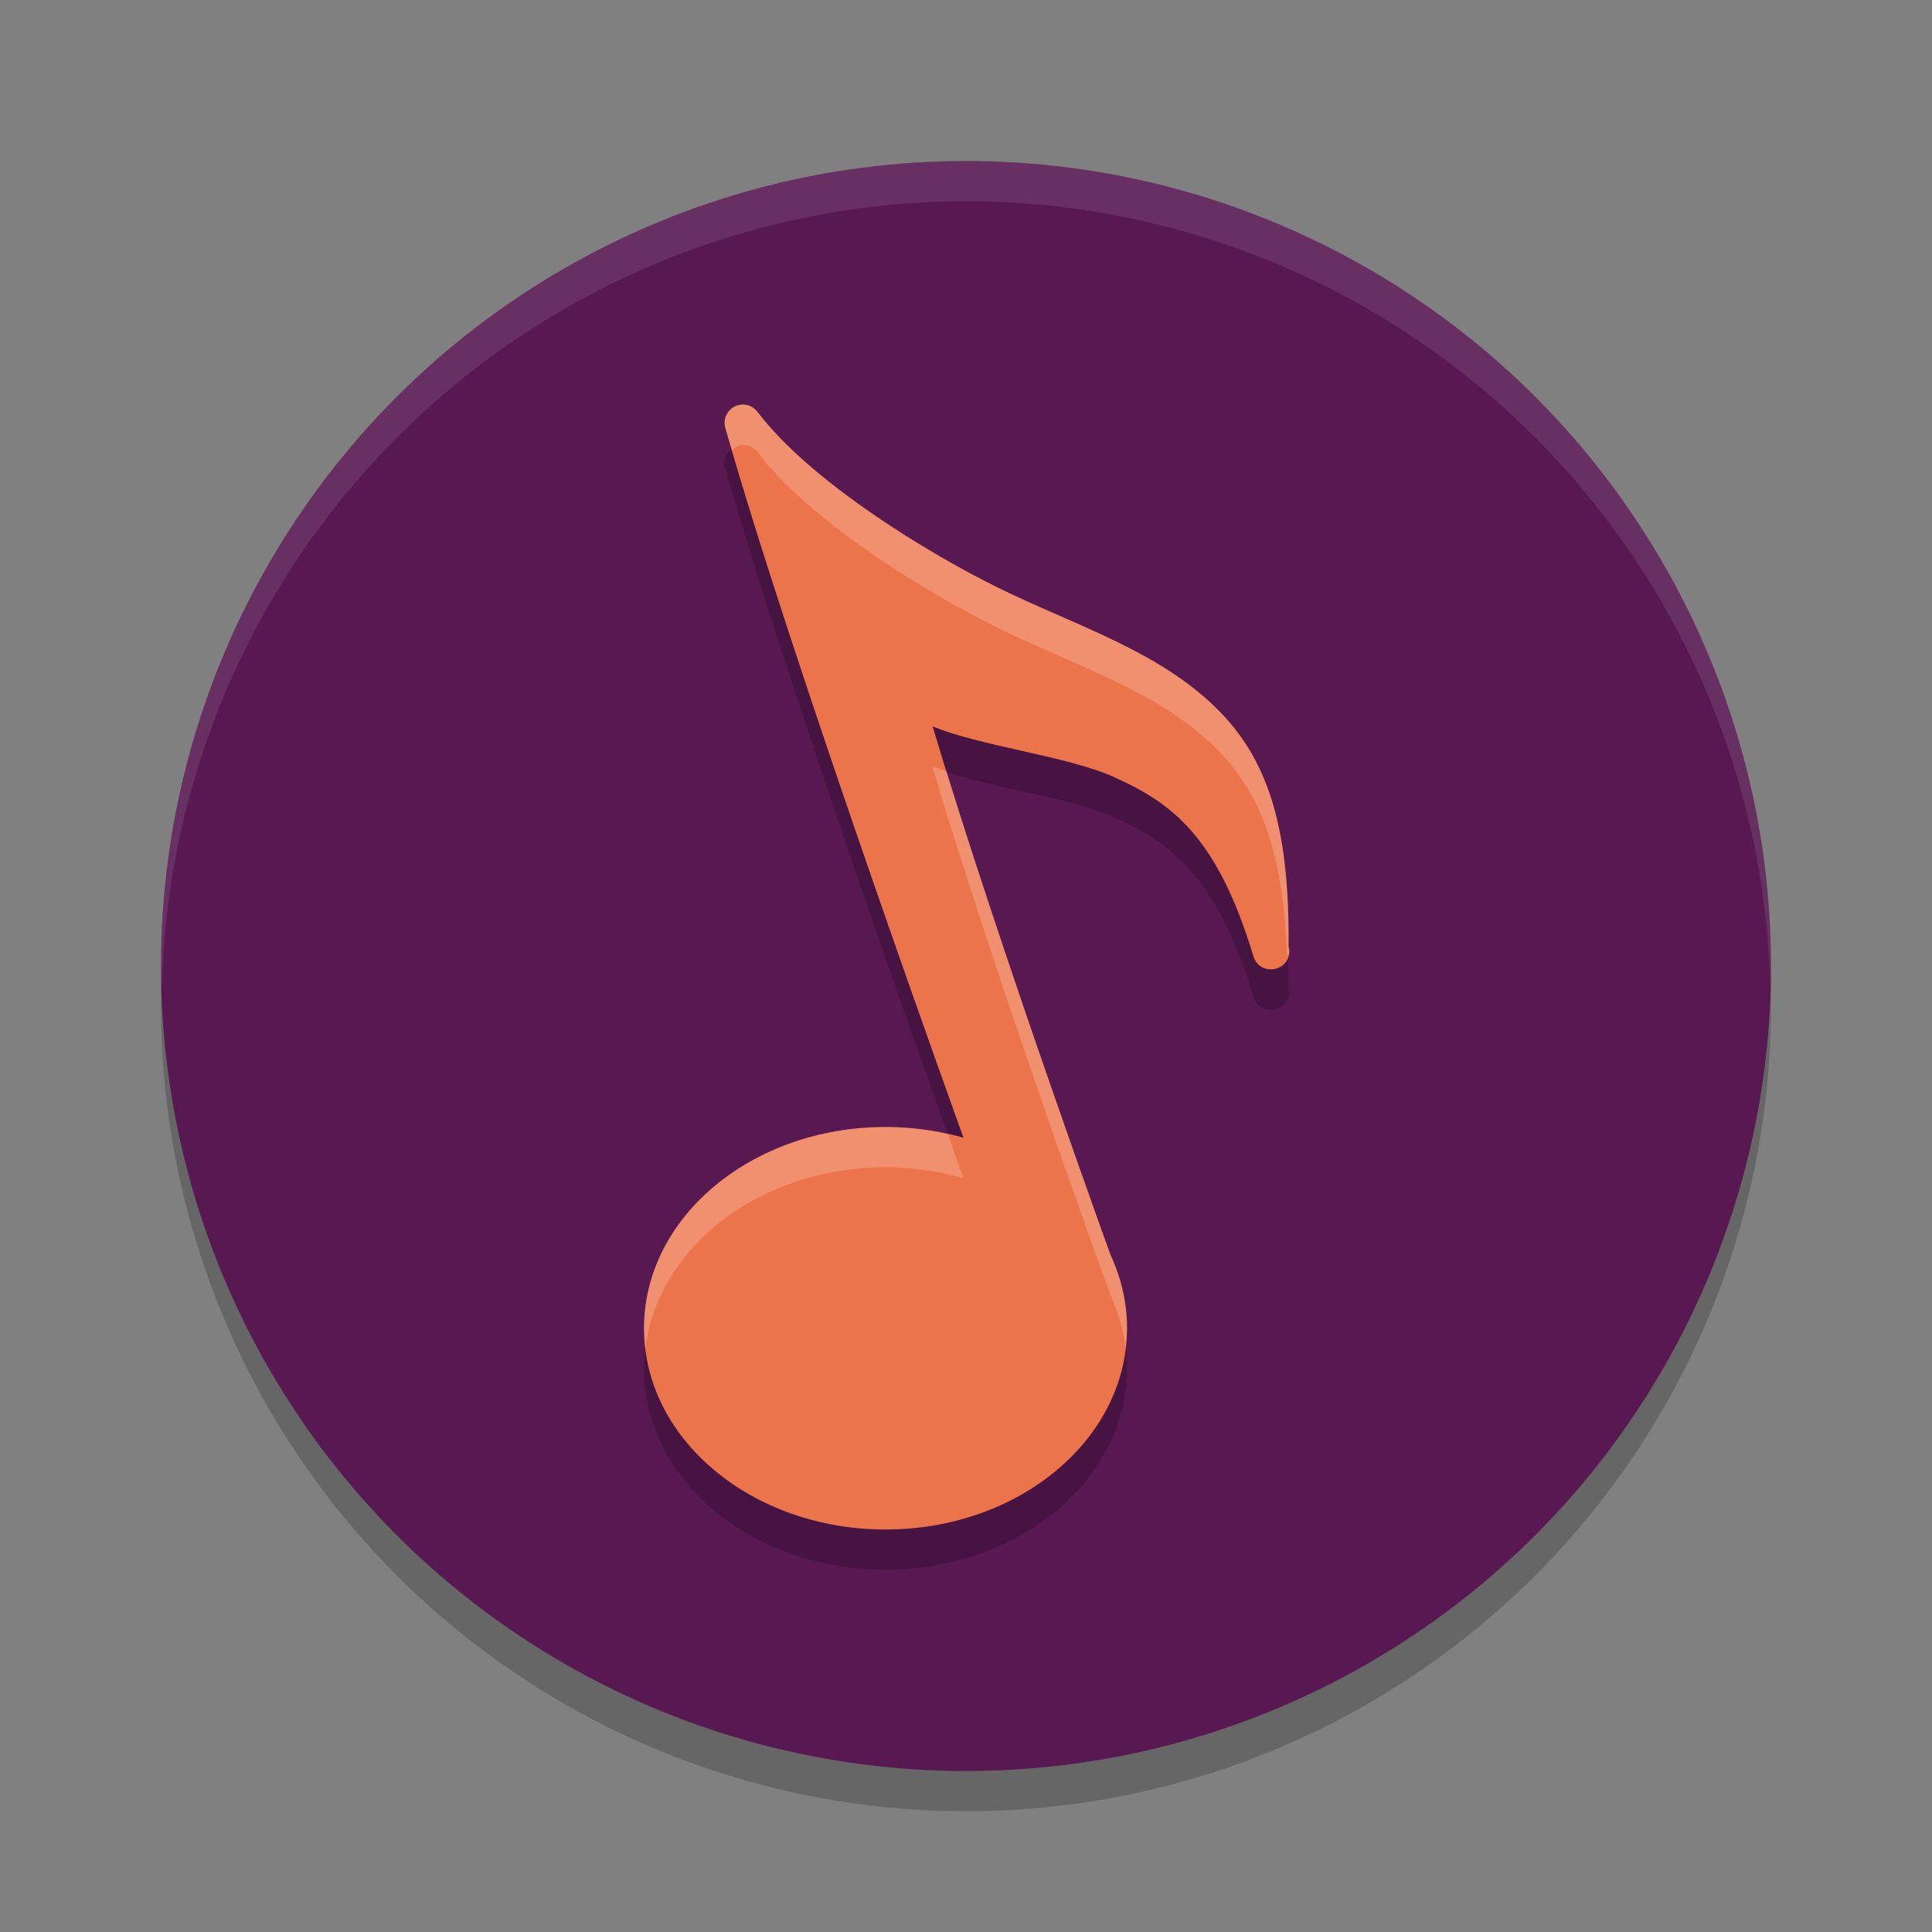 <svg xmlns="http://www.w3.org/2000/svg" width="24" height="24" version="1.1">
 <rect width="100%" height="100%" fill="#808080" stroke="none"/>
 <circle style="opacity:0.2" cx="12" cy="12.5" r="10"/>
 <circle style="fill:#581852" cx="12" cy="12" r="10"/>
 <path style="opacity:0.1;fill:#ffffff" d="M 12,2 A 10,10 0 0 0 2,12 10,10 0 0 0 2.011,12.291 10,10 0 0 1 12,2.5 10,10 0 0 1 21.989,12.209 10,10 0 0 0 22,12 10,10 0 0 0 12,2 Z"/>
 <path style="opacity:0.2" d="m 9.234,5.525 c -0.008,-8.5e-5 -0.016,0.001 -0.023,0.002 C 9.068,5.539 8.971,5.678 9.01,5.816 9.828,8.71 11.928,14.523 11.969,14.637 A 3,2.5 0 0 0 11,14.5 3,2.5 0 0 0 8,17 a 3,2.5 0 0 0 3,2.5 3,2.5 0 0 0 3,-2.5 3,2.5 0 0 0 -0.203,-0.906 3,2.5 0 0 0 -0.002,-0.004 c -0.109,-0.301 -1.439,-3.973 -2.213,-6.566 0.571,0.24 1.679,0.371 2.242,0.623 0.725,0.324 1.291,0.729 1.746,2.234 0.076,0.246 0.438,0.197 0.445,-0.061 6e-4,-0.029 -0.01,-0.042 -0.01,-0.07 0,0 0,-0.002 0,-0.002 C 16.022,10.608 15.677,9.787 14.969,9.168 14.248,8.538 13.314,8.25 12.398,7.801 11.549,7.384 10.07,6.488 9.41,5.617 9.368,5.562 9.304,5.527 9.234,5.525 Z"/>
 <path style="fill:#ec744b" d="m 9.234,5.025 c -0.008,-8.5e-5 -0.016,2.325e-4 -0.023,9.5e-4 -0.143,0.011 -0.24,0.151 -0.201,0.289 0.827,2.922 2.983,8.886 2.983,8.886 0.009,0.029 0.024,0.055 0.044,0.078 l 1.437,1.718 c 0.163,0.186 0.465,0.016 0.389,-0.22 0,0 -1.472,-4.053 -2.278,-6.754 0.571,0.24 1.677,0.372 2.24,0.624 0.725,0.324 1.291,0.729 1.746,2.234 0.076,0.246 0.438,0.197 0.446,-0.061 6e-4,-0.029 -0.011,-0.042 -0.01,-0.07 h 9.5e-4 c -2.5e-4,-8e-4 -6.5e-4,-10e-4 -9.5e-4,-0.002 0.016,-1.64 -0.328,-2.461 -1.037,-3.081 C 14.247,8.038 13.315,7.75 12.399,7.301 11.55,6.884 10.069,5.988 9.41,5.116 9.368,5.061 9.303,5.027 9.234,5.025 Z"/>
 <ellipse style="fill:#ec744b" cx="11" cy="16.5" rx="3" ry="2.5"/>
 <path style="opacity:0.2;fill:#ffffff" d="M 9.234 5.025 C 9.227 5.025 9.219 5.027 9.211 5.027 C 9.068 5.039 8.971 5.178 9.01 5.316 C 9.032 5.394 9.072 5.512 9.096 5.594 C 9.13 5.565 9.162 5.531 9.211 5.527 C 9.219 5.527 9.227 5.525 9.234 5.525 C 9.304 5.527 9.368 5.562 9.41 5.617 C 10.07 6.488 11.549 7.384 12.398 7.801 C 13.314 8.25 14.248 8.538 14.969 9.168 C 15.619 9.736 15.946 10.506 15.986 11.891 C 15.996 11.867 16.015 11.85 16.016 11.82 C 16.016 11.791 16.006 11.779 16.006 11.75 L 16.006 11.748 C 16.022 10.108 15.677 9.287 14.969 8.668 C 14.248 8.038 13.314 7.75 12.398 7.301 C 11.549 6.884 10.07 5.988 9.41 5.117 C 9.368 5.062 9.304 5.027 9.234 5.025 z M 11.582 9.523 C 12.356 12.117 13.686 15.789 13.795 16.09 A 3 2.5 0 0 1 13.797 16.094 A 3 2.5 0 0 1 13.982 16.742 A 3 2.5 0 0 0 14 16.5 A 3 2.5 0 0 0 13.797 15.594 A 3 2.5 0 0 0 13.795 15.59 C 13.693 15.309 12.542 12.114 11.758 9.578 C 11.702 9.559 11.631 9.544 11.582 9.523 z M 11 14 A 3 2.5 0 0 0 8 16.5 A 3 2.5 0 0 0 8.018 16.758 A 3 2.5 0 0 1 11 14.5 A 3 2.5 0 0 1 11.969 14.637 C 11.965 14.628 11.804 14.17 11.775 14.09 A 3 2.5 0 0 0 11 14 z"/>
</svg>
